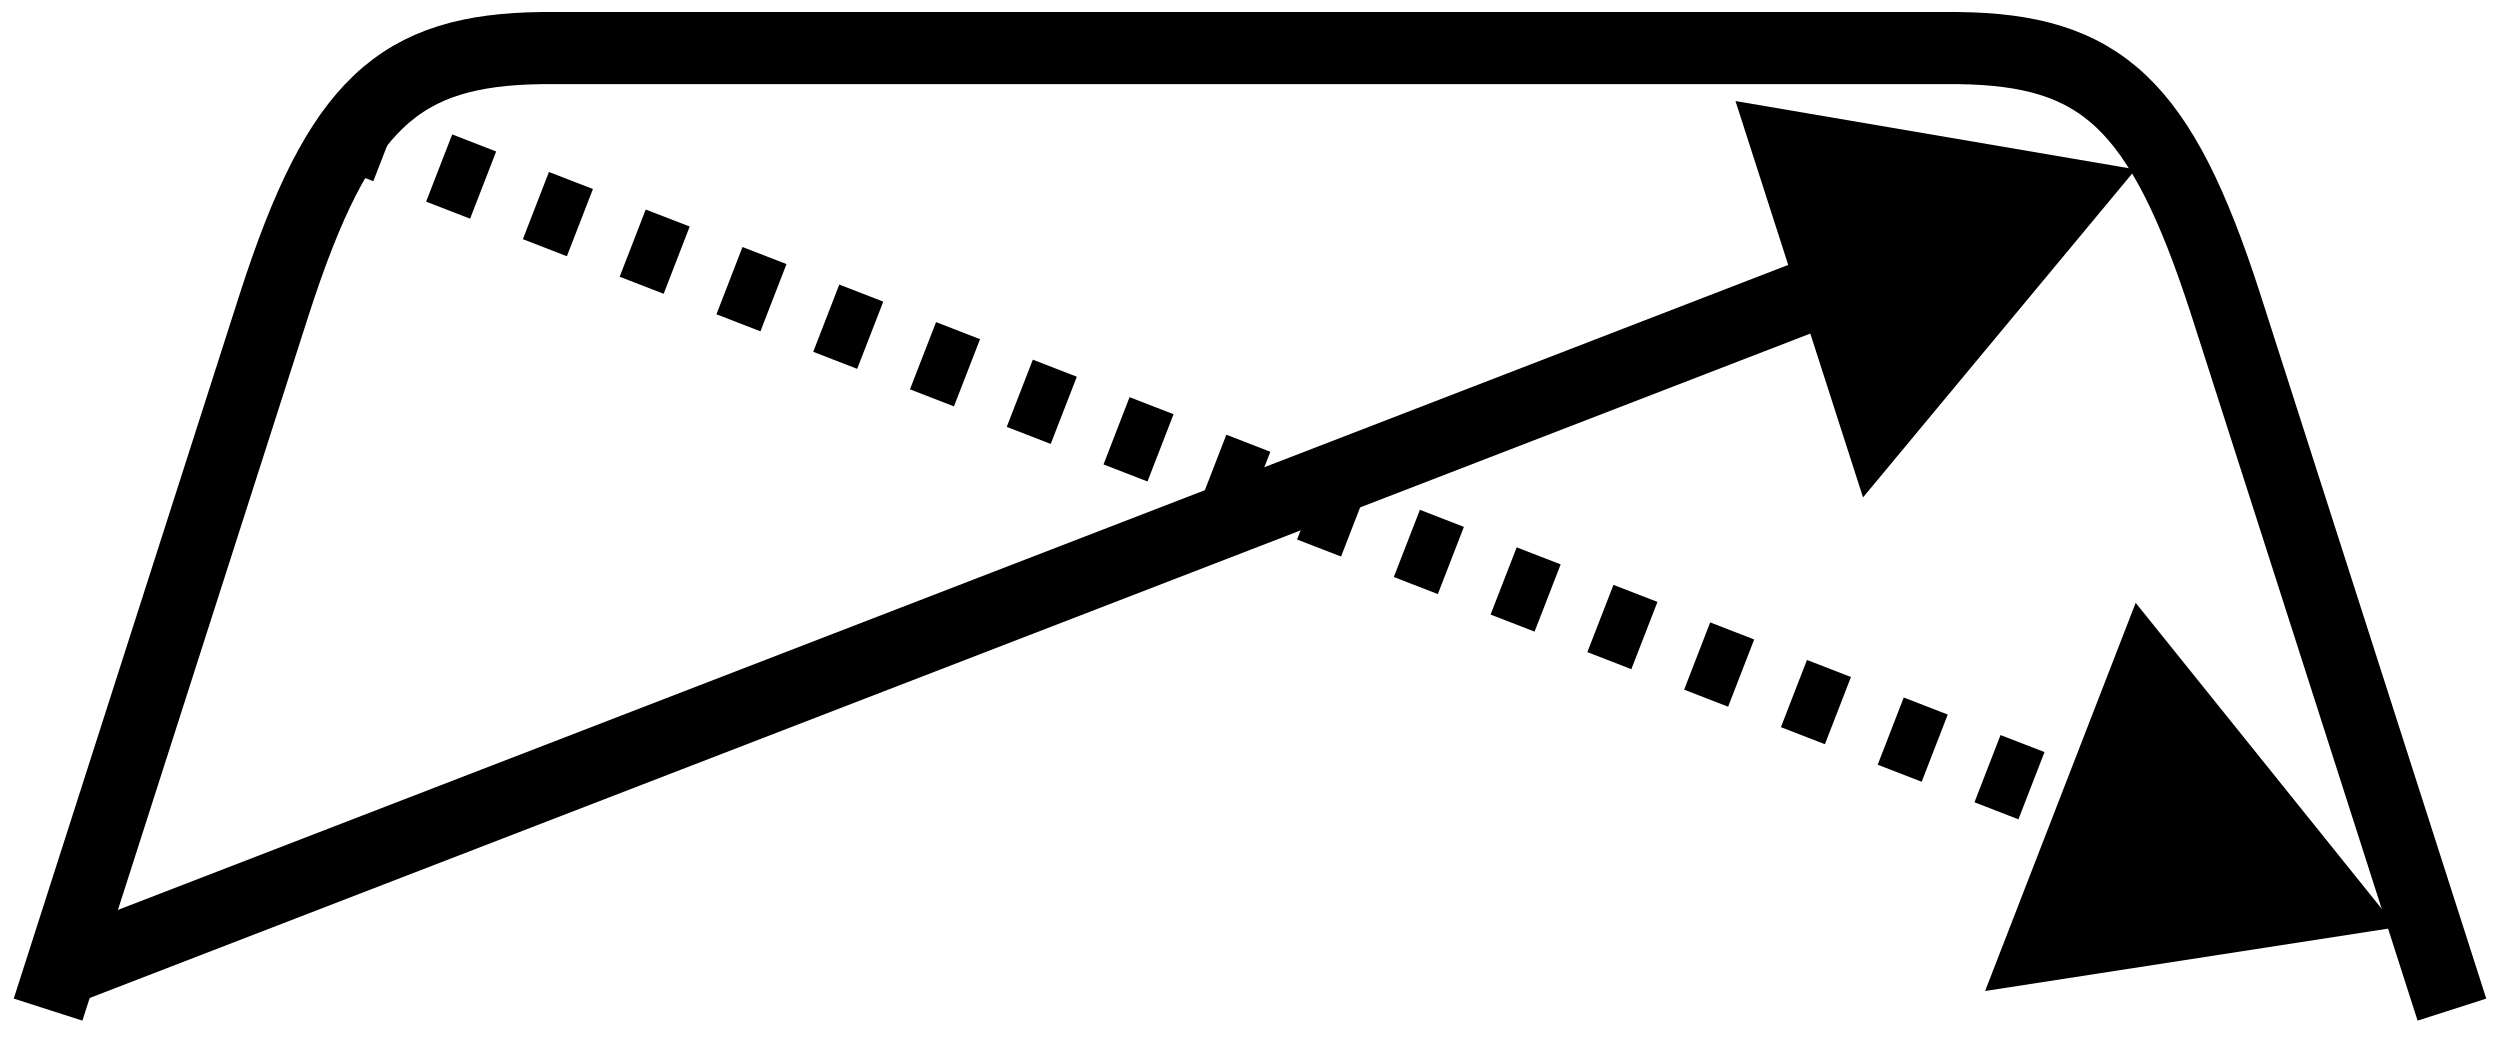 <svg width="52" height="22" viewBox="0 0 52 22" fill="none" xmlns="http://www.w3.org/2000/svg">
<path d="M51 21L46.29 6.315C44.943 2.148 43.704 1.034 40.72 1H11.28C8.296 1.034 7.057 2.148 5.71 6.315L1 21" stroke="black" stroke-width="1.5"/>
<path d="M49.849 19.288L44.422 12.539L41.29 20.613L49.849 19.288ZM7.308 3.591L7.765 3.769L8.308 2.37L7.85 2.193L7.308 3.591ZM8.863 4.194L9.778 4.549L10.32 3.151L9.406 2.796L8.863 4.194ZM10.876 4.975L11.791 5.33L12.333 3.932L11.418 3.577L10.876 4.975ZM12.889 5.756L13.804 6.111L14.346 4.712L13.431 4.358L12.889 5.756ZM14.902 6.537L15.817 6.892L16.359 5.493L15.444 5.138L14.902 6.537ZM16.915 7.318L17.829 7.672L18.372 6.274L17.457 5.919L16.915 7.318ZM18.927 8.098L19.842 8.453L20.385 7.055L19.47 6.7L18.927 8.098ZM20.94 8.879L21.855 9.234L22.398 7.836L21.483 7.481L20.94 8.879ZM22.953 9.66L23.868 10.015L24.41 8.616L23.495 8.261L22.953 9.66ZM24.966 10.441L25.881 10.796L26.423 9.397L25.508 9.042L24.966 10.441ZM26.979 11.222L27.894 11.576L28.436 10.178L27.521 9.823L26.979 11.222ZM28.991 12.002L29.907 12.357L30.449 10.959L29.534 10.604L28.991 12.002ZM31.004 12.783L31.919 13.138L32.462 11.739L31.547 11.385L31.004 12.783ZM33.017 13.564L33.932 13.919L34.475 12.52L33.56 12.165L33.017 13.564ZM35.03 14.345L35.945 14.7L36.487 13.301L35.572 12.946L35.03 14.345ZM37.043 15.125L37.958 15.48L38.5 14.082L37.585 13.727L37.043 15.125ZM39.056 15.906L39.971 16.261L40.513 14.863L39.598 14.508L39.056 15.906ZM41.069 16.687L41.983 17.042L42.526 15.643L41.611 15.289L41.069 16.687ZM43.081 17.468L43.996 17.823L44.539 16.424L43.624 16.069L43.081 17.468ZM45.094 18.248L46.009 18.603L46.552 17.205L45.637 16.85L45.094 18.248ZM47.107 19.029L48.022 19.384L48.565 17.986L47.65 17.631L47.107 19.029ZM49.849 19.288L44.422 12.539L41.29 20.613L49.849 19.288ZM7.308 3.591L7.765 3.769L8.308 2.37L7.85 2.193L7.308 3.591ZM8.863 4.194L9.778 4.549L10.32 3.151L9.406 2.796L8.863 4.194ZM10.876 4.975L11.791 5.33L12.333 3.932L11.418 3.577L10.876 4.975ZM12.889 5.756L13.804 6.111L14.346 4.712L13.431 4.358L12.889 5.756ZM14.902 6.537L15.817 6.892L16.359 5.493L15.444 5.138L14.902 6.537ZM16.915 7.318L17.829 7.672L18.372 6.274L17.457 5.919L16.915 7.318ZM18.927 8.098L19.842 8.453L20.385 7.055L19.47 6.7L18.927 8.098ZM20.94 8.879L21.855 9.234L22.398 7.836L21.483 7.481L20.94 8.879ZM22.953 9.66L23.868 10.015L24.41 8.616L23.495 8.261L22.953 9.66ZM24.966 10.441L25.881 10.796L26.423 9.397L25.508 9.042L24.966 10.441ZM26.979 11.222L27.894 11.576L28.436 10.178L27.521 9.823L26.979 11.222ZM28.991 12.002L29.907 12.357L30.449 10.959L29.534 10.604L28.991 12.002ZM31.004 12.783L31.919 13.138L32.462 11.739L31.547 11.385L31.004 12.783ZM33.017 13.564L33.932 13.919L34.475 12.52L33.56 12.165L33.017 13.564ZM35.03 14.345L35.945 14.7L36.487 13.301L35.572 12.946L35.03 14.345ZM37.043 15.125L37.958 15.48L38.5 14.082L37.585 13.727L37.043 15.125ZM39.056 15.906L39.971 16.261L40.513 14.863L39.598 14.508L39.056 15.906ZM41.069 16.687L41.983 17.042L42.526 15.643L41.611 15.289L41.069 16.687ZM43.081 17.468L43.996 17.823L44.539 16.424L43.624 16.069L43.081 17.468ZM45.094 18.248L46.009 18.603L46.552 17.205L45.637 16.85L45.094 18.248ZM47.107 19.029L48.022 19.384L48.565 17.986L47.65 17.631L47.107 19.029Z" fill="black"/>
<path d="M44.421 3.523L36.098 2.102L38.751 10.346L44.421 3.523ZM1.723 20.813L38.354 6.668L37.895 5.24L1.264 19.385L1.723 20.813Z" fill="black"/>
</svg>
